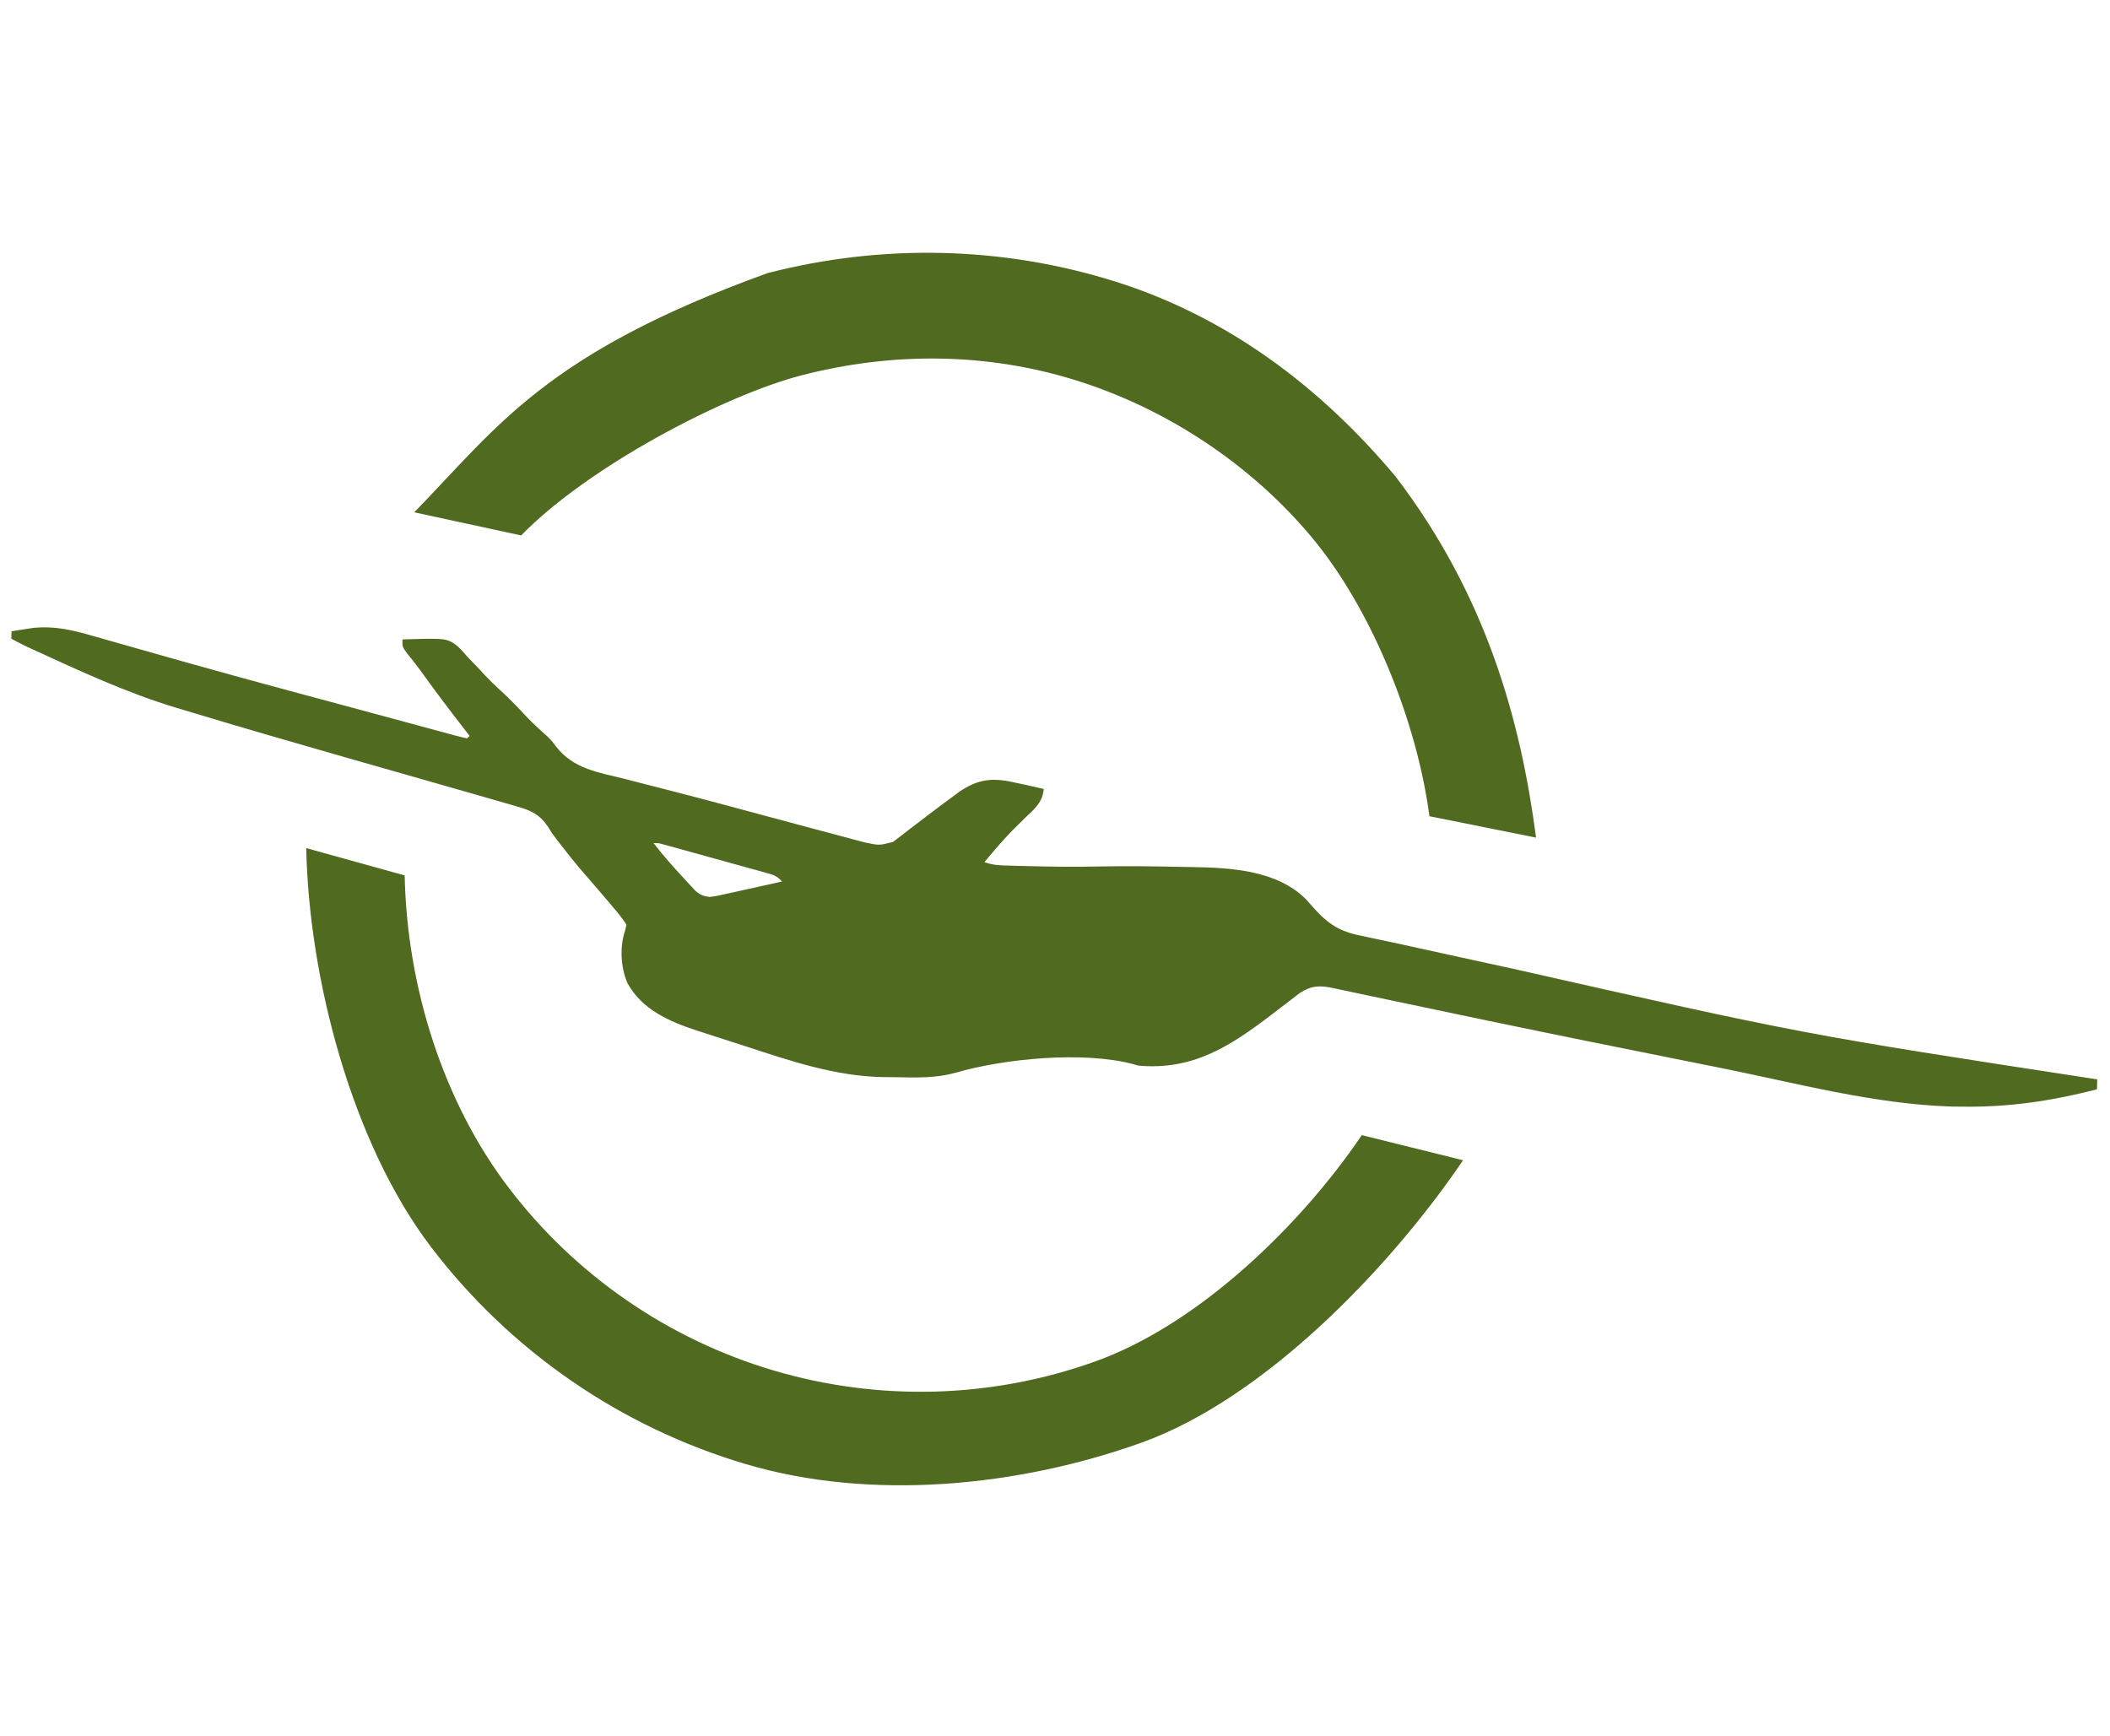 <svg width="593" height="488" viewBox="0 0 593 488" fill="none" xmlns="http://www.w3.org/2000/svg">
<path d="M26.131 178.746C27.466 179.123 28.8 179.501 30.135 179.878C31.557 180.281 32.978 180.687 34.399 181.094C38.907 182.385 43.422 183.655 47.936 184.928C49.489 185.366 51.04 185.804 52.592 186.243C62.663 189.087 72.759 191.837 82.864 194.558C83.689 194.781 84.515 195.003 85.366 195.232C88.61 196.105 91.854 196.978 95.099 197.849C99.69 199.081 104.279 200.32 108.866 201.566C111.645 202.321 114.424 203.072 117.204 203.822C118.484 204.168 119.764 204.516 121.044 204.865C122.77 205.336 124.498 205.801 126.226 206.266C126.732 206.405 127.239 206.544 127.761 206.688C128.921 206.997 130.093 207.265 131.265 207.522C131.503 207.297 131.74 207.073 131.984 206.841C131.428 206.123 130.872 205.405 130.298 204.664C126.094 199.221 121.948 193.75 117.942 188.158C116.85 186.664 115.738 185.253 114.559 183.831C113.06 181.815 113.06 181.815 113.118 179.716C125.666 179.336 125.666 179.336 128.817 181.808C129.642 182.646 130.432 183.518 131.196 184.411C132.33 185.596 133.465 186.779 134.601 187.962C135.175 188.582 135.749 189.203 136.341 189.842C137.772 191.357 139.232 192.775 140.777 194.17C143.357 196.502 145.709 199.008 148.082 201.548C149.852 203.391 151.707 205.105 153.628 206.79C155.056 208.172 155.056 208.172 156.161 209.685C161.061 216.085 168.029 217.055 175.465 218.883C176.927 219.26 178.387 219.639 179.847 220.02C183.11 220.868 186.376 221.705 189.644 222.535C195.362 223.993 201.061 225.523 206.759 227.058C211.317 228.286 215.877 229.508 220.436 230.731C221.569 231.035 222.702 231.34 223.835 231.644C227.094 232.52 230.354 233.392 233.615 234.256C234.617 234.523 235.618 234.791 236.619 235.061C238 235.433 239.383 235.798 240.765 236.163C241.931 236.474 241.931 236.474 243.12 236.792C247.149 237.634 247.149 237.634 251.005 236.614C251.463 236.26 251.92 235.906 252.392 235.542C252.912 235.149 253.431 234.757 253.967 234.352C254.508 233.927 255.05 233.502 255.608 233.064C256.752 232.195 257.897 231.326 259.041 230.458C259.883 229.81 259.883 229.81 260.742 229.149C262.986 227.426 265.257 225.741 267.539 224.068C268.236 223.55 268.933 223.032 269.65 222.498C274.36 219.339 278.035 218.58 283.572 219.6C286.842 220.254 290.091 220.99 293.337 221.752C293.008 225.52 290.805 227.276 288.217 229.753C287.365 230.592 286.515 231.434 285.667 232.277C285.246 232.694 284.826 233.112 284.392 233.542C281.662 236.324 279.167 239.315 276.67 242.305C278.952 243.136 280.657 243.205 283.083 243.273C284.404 243.312 284.404 243.312 285.753 243.35C286.712 243.374 287.672 243.397 288.631 243.42C289.121 243.432 289.611 243.445 290.115 243.458C296.335 243.619 302.54 243.666 308.761 243.532C316.132 243.389 323.494 243.462 330.864 243.623C332.126 243.649 333.388 243.672 334.65 243.69C345.694 243.861 358.808 244.466 367.128 252.838C367.825 253.62 368.517 254.406 369.205 255.195C373.245 259.706 376.525 261.82 382.484 262.989C383.196 263.143 383.908 263.298 384.642 263.457C386.271 263.809 387.902 264.153 389.535 264.493C392.541 265.118 395.538 265.782 398.535 266.448C405.291 267.946 412.052 269.418 418.815 270.884C420.857 271.326 422.898 271.769 424.939 272.212C506.676 290.687 506.676 290.687 589.419 303.367C589.394 304.291 589.369 305.214 589.343 306.166C576.527 309.458 564.393 311.255 551.133 311.031C550.296 311.023 549.458 311.016 548.595 311.009C526.741 310.359 504.674 304.379 483.329 300.097C480.656 299.561 477.982 299.027 475.308 298.494C455.913 294.625 436.53 290.708 417.171 286.665C416.005 286.422 416.005 286.422 414.816 286.173C407.45 284.636 400.085 283.095 392.725 281.531C390.071 280.968 387.415 280.41 384.76 279.853C383.539 279.596 382.318 279.336 381.098 279.074C379.444 278.718 377.789 278.371 376.134 278.025C375.656 277.92 375.178 277.815 374.685 277.707C370.815 276.912 368.553 276.965 365.231 279.143C364.415 279.765 363.603 280.394 362.795 281.027C361.9 281.708 361.005 282.388 360.11 283.068C359.217 283.754 358.324 284.44 357.431 285.126C345.67 294.105 335.257 300.866 319.924 299.507C319.48 299.379 319.036 299.25 318.578 299.118C304.621 295.355 282.239 297.503 268.501 301.519C263.093 303.023 257.706 302.883 252.138 302.764C250.764 302.739 249.389 302.732 248.014 302.725C234.676 302.447 222.189 298.207 209.607 294.088C207.245 293.317 204.879 292.559 202.513 291.802C200.985 291.307 199.458 290.81 197.93 290.313C197.235 290.091 196.54 289.869 195.824 289.641C188.044 287.071 180.447 283.784 176.347 276.329C174.404 271.817 174.105 265.928 175.772 261.256C175.865 260.797 175.957 260.337 176.053 259.864C174.915 258.165 173.792 256.706 172.461 255.171C172.089 254.727 171.716 254.283 171.333 253.826C170.206 252.488 169.068 251.162 167.924 249.839C167.608 249.472 167.292 249.106 166.967 248.729C165.564 247.101 164.157 245.477 162.748 243.854C161.096 241.903 159.523 239.908 157.965 237.881C157.206 236.911 157.206 236.911 156.432 235.922C155.049 234.081 155.049 234.081 154.054 232.448C151.792 229.01 149.272 227.787 145.403 226.7C144.606 226.466 144.606 226.466 143.793 226.227C141.799 225.644 139.802 225.075 137.804 224.507C136.507 224.134 135.211 223.76 133.914 223.387C128.778 221.907 123.639 220.441 118.498 218.978C112.192 217.184 105.888 215.383 99.585 213.58C99.015 213.417 98.445 213.254 97.857 213.086C83.184 208.887 68.519 204.66 53.911 200.237C52.491 199.808 51.07 199.383 49.648 198.96C35.434 194.685 22.038 188.408 8.574 182.225C8.131 182.022 7.687 181.818 7.23 181.608C5.858 180.95 4.52 180.241 3.182 179.514C3.201 178.822 3.22 178.129 3.24 177.415C4.528 177.211 5.817 177.014 7.107 176.821C8.184 176.655 8.184 176.655 9.283 176.486C15.386 175.871 20.283 177.053 26.131 178.746ZM183.681 236.964C186.361 240.447 189.261 243.697 192.25 246.914C192.632 247.333 193.015 247.752 193.408 248.184C193.778 248.578 194.148 248.972 194.53 249.378C194.86 249.734 195.19 250.089 195.53 250.456C196.866 251.544 197.657 251.865 199.374 252.098C201.635 251.806 201.635 251.806 204.113 251.224C204.563 251.126 205.012 251.029 205.475 250.928C206.905 250.617 208.333 250.296 209.761 249.975C210.732 249.761 211.703 249.549 212.675 249.336C215.051 248.816 217.426 248.287 219.8 247.754C218.236 246.103 217.405 245.898 215.244 245.299C214.581 245.113 213.918 244.926 213.234 244.735C212.516 244.538 211.798 244.342 211.058 244.14C210.323 243.935 209.587 243.731 208.83 243.52C207.274 243.088 205.718 242.658 204.161 242.231C201.771 241.574 199.383 240.911 196.995 240.246C195.485 239.828 193.976 239.41 192.466 238.993C191.748 238.794 191.03 238.595 190.29 238.39C189.627 238.208 188.963 238.026 188.28 237.839C187.695 237.678 187.109 237.517 186.506 237.351C185.098 236.954 185.098 236.954 183.681 236.964Z" fill="#506A20"/>
<path d="M411.187 326.099C390.58 356.471 355.289 393.142 320.729 405.5C286.169 417.858 244.819 421.929 209.626 411.51C174.433 401.091 143.466 379.748 121.204 350.568C98.941 321.388 86.818 275.067 86.065 238.372L113.729 246.045C114.361 276.917 124.299 309.367 143.029 333.916C161.758 358.466 187.811 376.422 217.419 385.187C247.027 393.953 278.656 393.074 307.731 382.677C336.807 372.28 365.391 344.597 382.729 319.045L411.187 326.099Z" fill="#506A20"/>
<path d="M116.432 143.989C139.929 119.833 153.253 99.382 215.633 76.785C248.041 68.401 281.93 69.216 313.456 79.138C344.982 89.061 371.113 108.719 392.229 133.948C417.777 167.432 427.376 202.508 431.7 235.421L401.73 229.41C398.252 202.931 385.546 171.178 368.558 150.881C351.57 130.583 328.092 114.983 302.729 107C277.365 99.017 250.729 98.903 225.229 105.5C203.729 111.062 165.374 131.056 146.47 150.49L116.432 143.989Z" fill="#506A20"/>
</svg>
